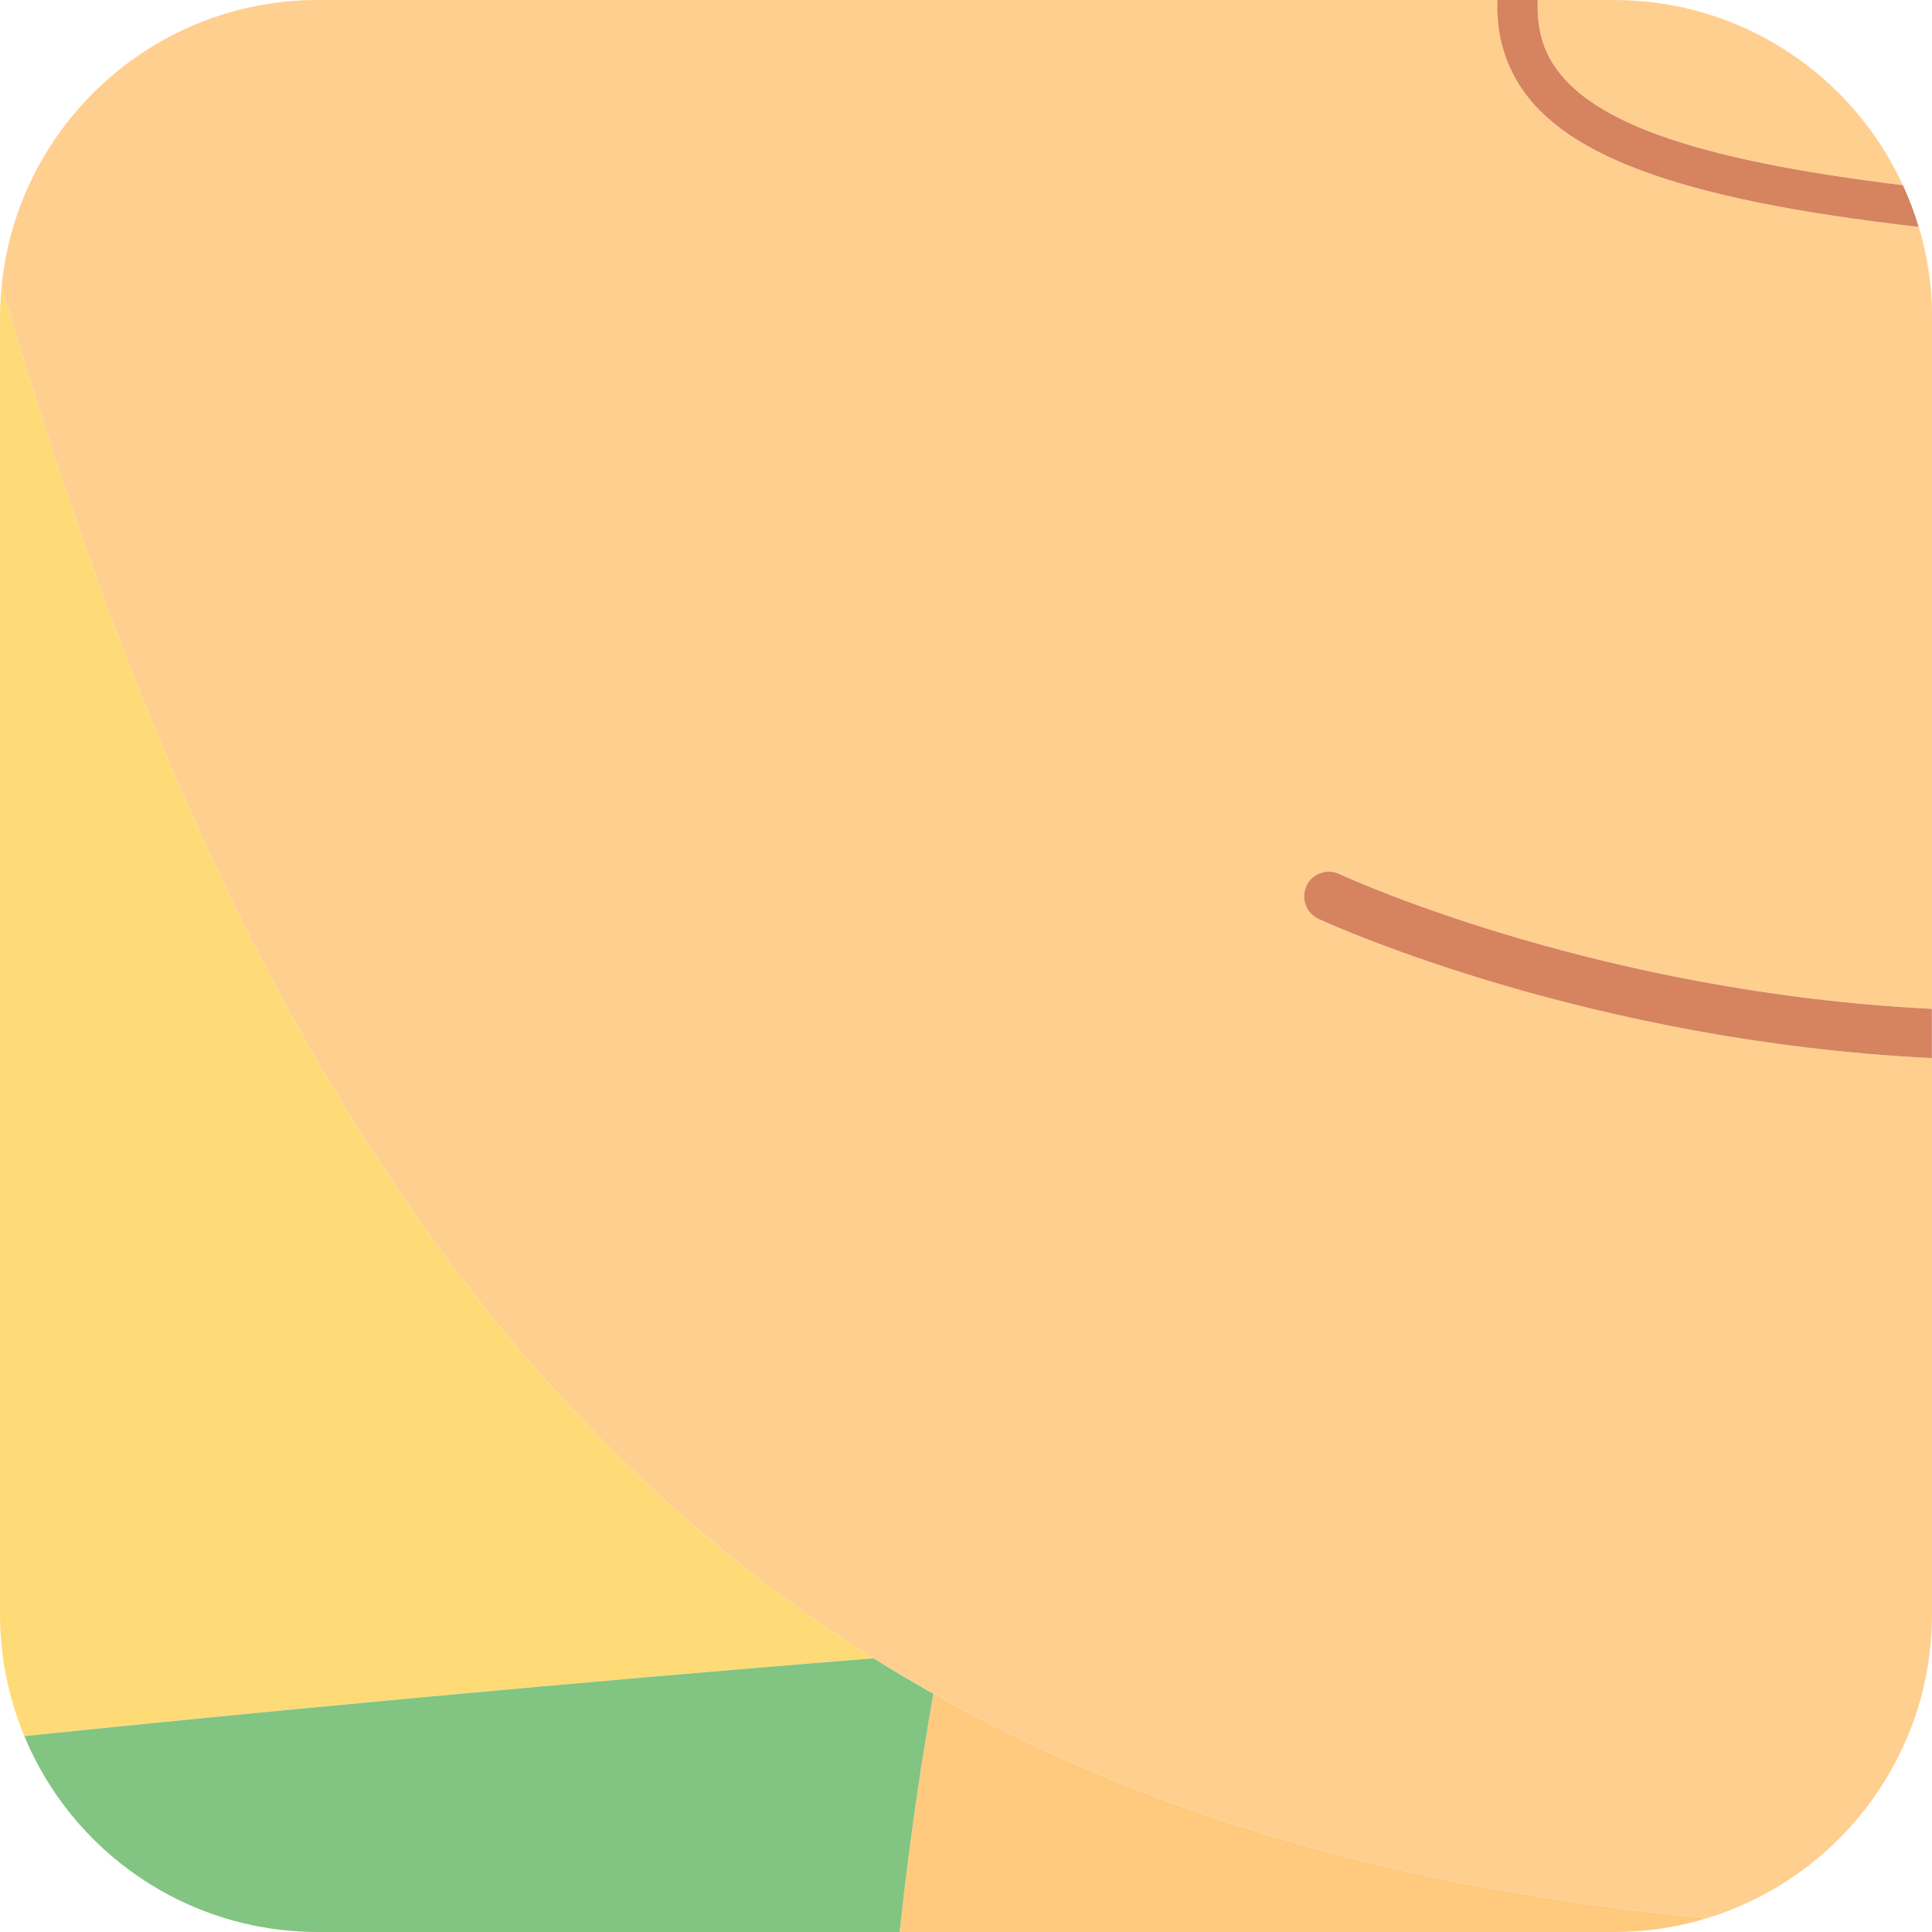 <?xml version="1.0" encoding="UTF-8"?>
<svg id="Layer_2" data-name="Layer 2" xmlns="http://www.w3.org/2000/svg" viewBox="0 0 164.52 164.52">
  <defs>
    <style>
      .cls-1 {
        fill: #82c482;
      }

      .cls-1, .cls-2, .cls-3, .cls-4, .cls-5 {
        stroke-width: 0px;
      }

      .cls-2 {
        fill: #d6835f;
      }

      .cls-3 {
        fill: #ffca7d;
      }

      .cls-4 {
        fill: #ffdb77;
      }

      .cls-5 {
        fill: #ffcf8f;
      }
    </style>
  </defs>
  <g id="Portraits">
    <g id="D">
      <g id="Tiles">
        <g id="D-14">
          <path class="cls-4" d="m.14,24.34c-.09.9-.14,1.81-.14,2.73v110.38c0,3.68.74,7.19,2.07,10.39,32.72-3.38,60.71-5.7,72.33-6.63C38.9,118.96,16.49,80.44.14,24.34Z"/>
          <path class="cls-3" d="m76.61,164.52h60.84c2.76,0,5.42-.41,7.92-1.18-25.89-2.45-47.55-8.77-65.88-19.11-.72,3.98-1.9,11.17-2.88,20.29Z"/>
          <path class="cls-1" d="m27.07,164.52h49.54c.98-9.12,2.16-16.31,2.88-20.29-1.72-.97-3.42-1.97-5.09-3.02-11.62.93-39.61,3.25-72.33,6.63,4.07,9.8,13.73,16.68,25,16.68Z"/>
          <path class="cls-5" d="m74.4,141.21c1.67,1.04,3.37,2.04,5.09,3.02,18.33,10.34,39.99,16.66,65.88,19.11,11.09-3.39,19.15-13.7,19.15-25.89v-47.35c-28.96-1.39-50.69-11.14-52.23-11.85-1.06-.49-1.52-1.74-1.03-2.8.49-1.06,1.74-1.52,2.8-1.03,1.5.69,22.49,10.11,50.47,11.49V27.07c0-2.69-.4-5.29-1.13-7.75-20.71-2.36-30.86-6.19-34.41-12.8-1.07-1.99-1.52-4.15-1.46-6.52H27.07C13.04,0,1.5,10.67.14,24.34c16.35,56.1,38.76,94.61,74.26,116.87Z"/>
          <path class="cls-5" d="m131.94,4.92c2.86,5.31,12.02,8.66,30.1,10.85-4.28-9.31-13.68-15.77-24.6-15.77h-6.5c-.06,1.85.23,3.5,1,4.92Z"/>
          <path class="cls-2" d="m111.25,75.45c-.49,1.06-.02,2.31,1.03,2.8,1.55.71,23.27,10.46,52.23,11.85v-4.19c-27.98-1.38-48.97-10.8-50.47-11.49-1.06-.49-2.31-.02-2.8,1.03Z"/>
          <path class="cls-2" d="m128.97,6.52c3.56,6.6,13.7,10.44,34.41,12.8-.36-1.22-.81-2.41-1.34-3.55-18.08-2.19-27.24-5.54-30.1-10.85-.77-1.43-1.06-3.08-1-4.92h-3.43c-.07,2.37.38,4.53,1.46,6.52Z"/>
        </g>
      </g>
    </g>
  </g>
</svg>